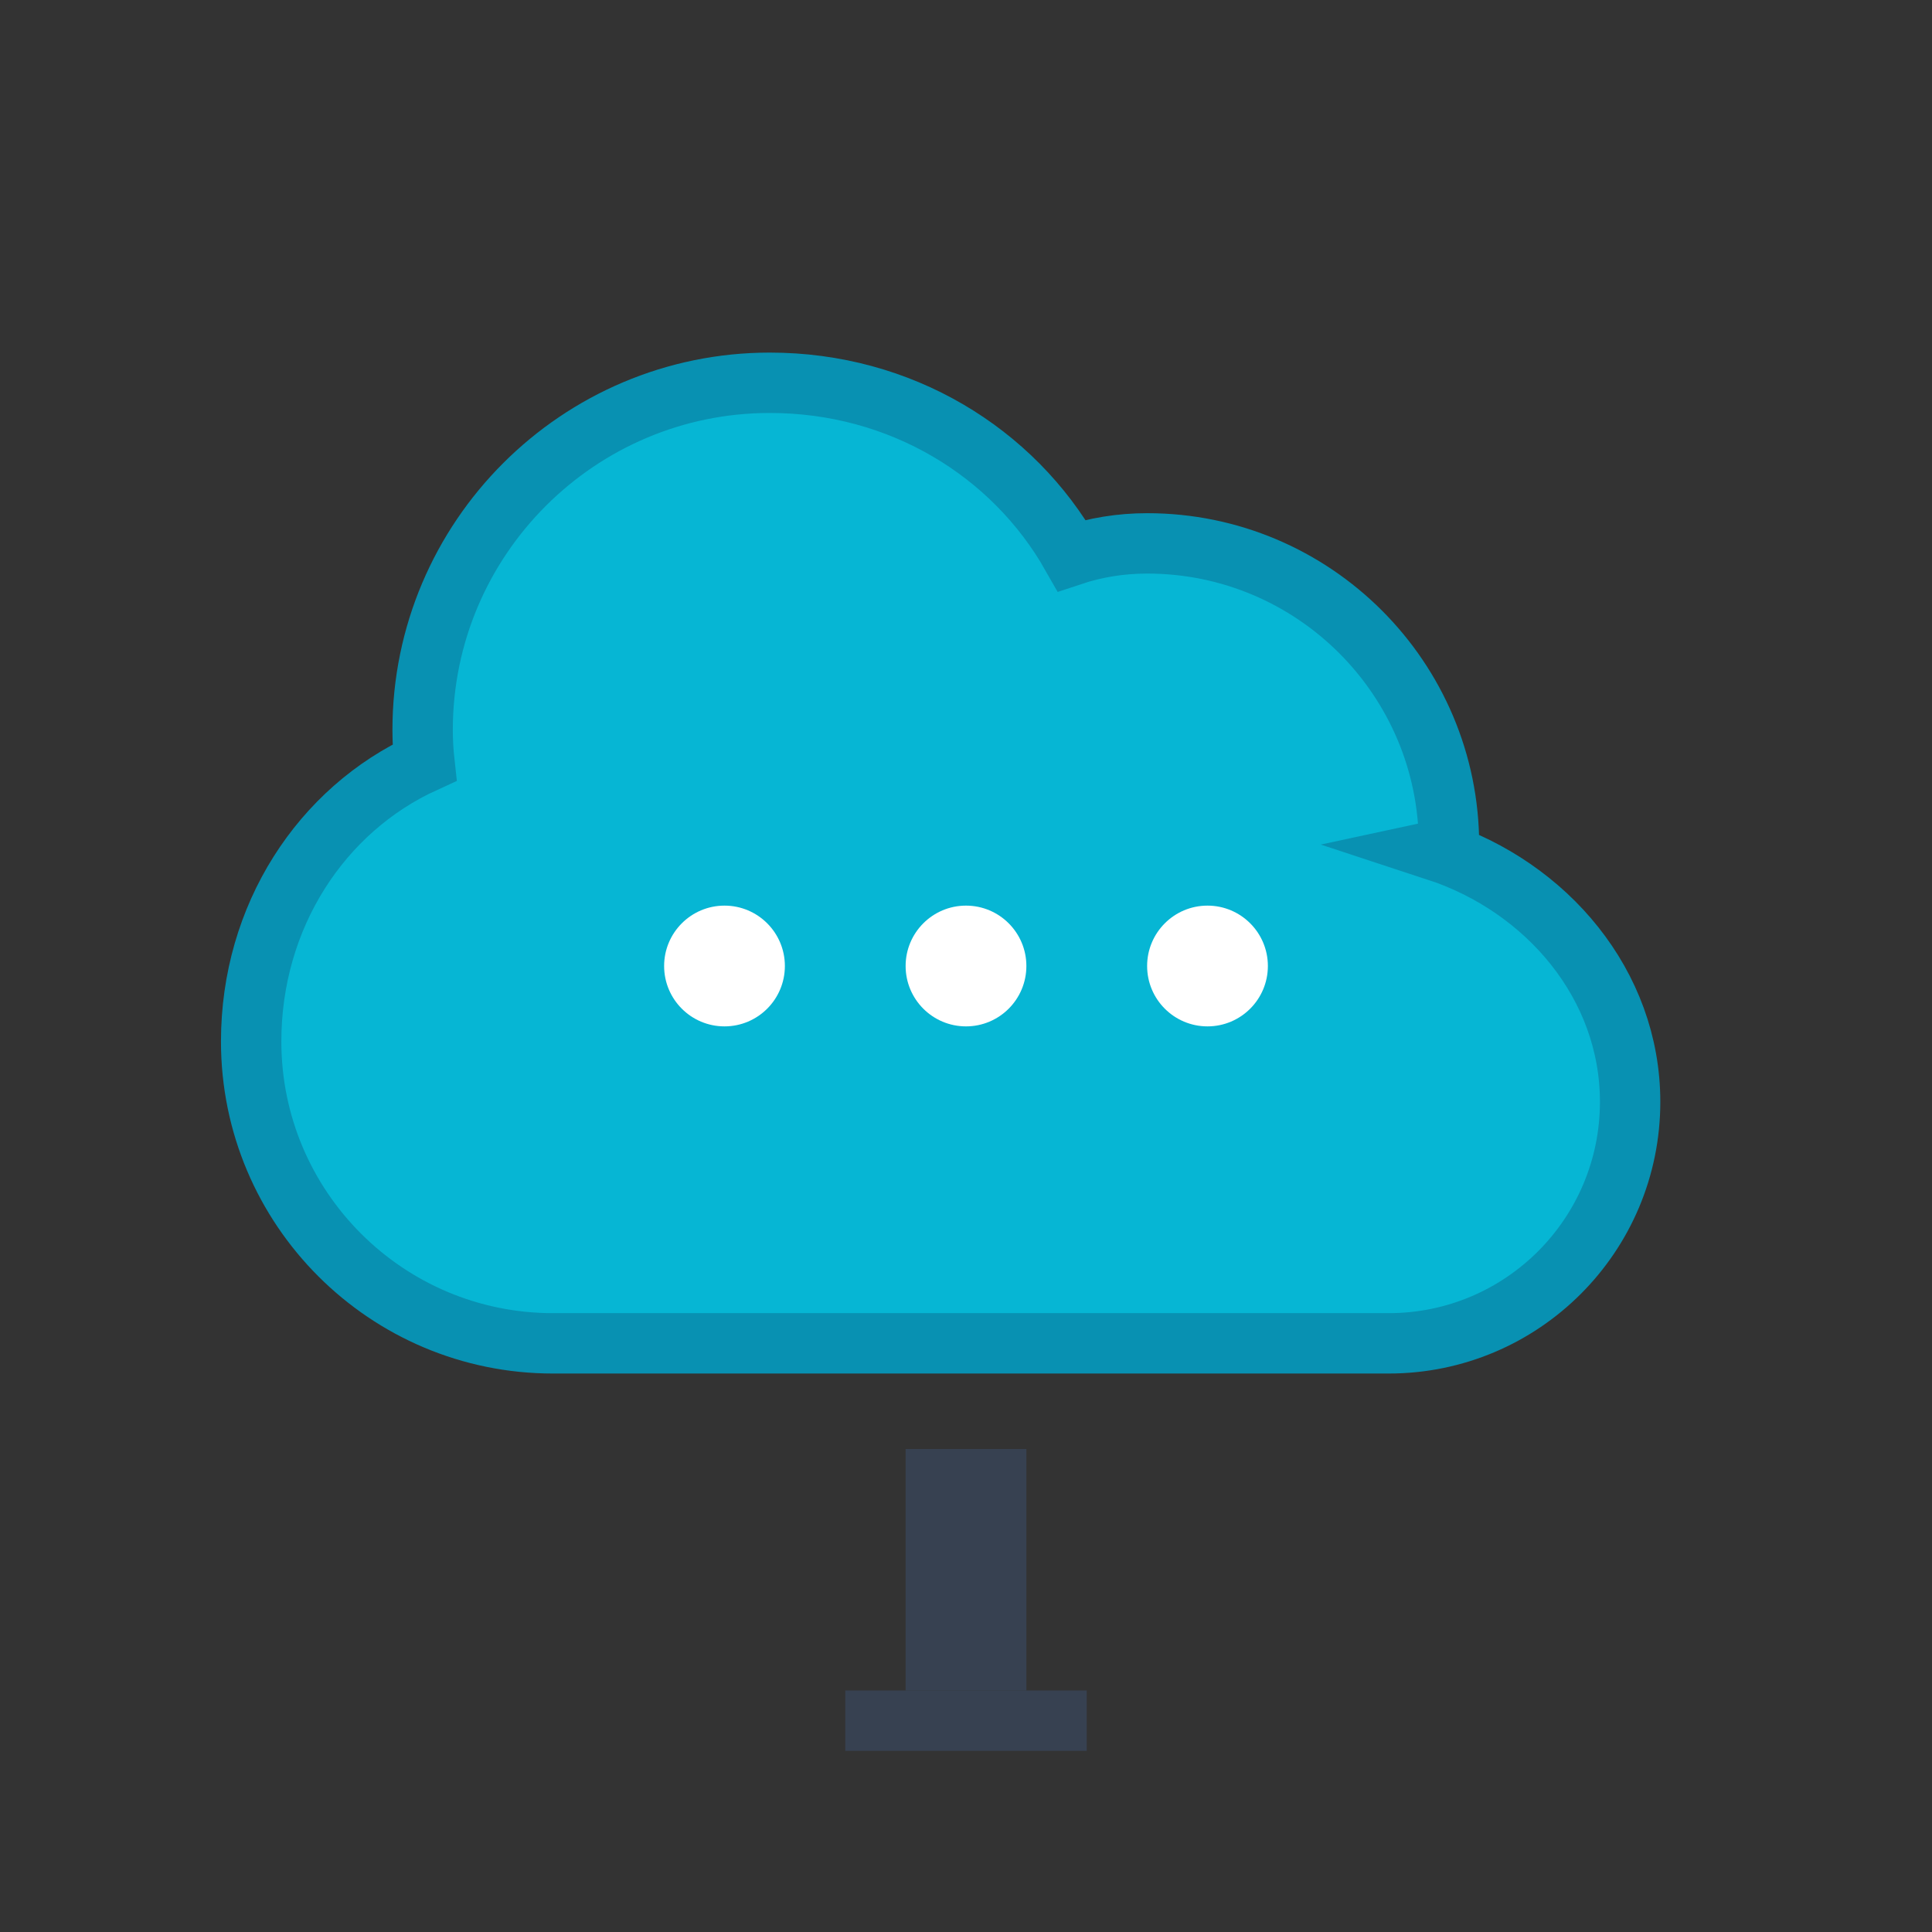 <!-- Cloud Solutions Service Icon -->
<svg width="64" height="64" viewBox="0 0 64 64" fill="none" xmlns="http://www.w3.org/2000/svg">
  <rect x="0" y="0" width="64" height="64" fill="#333333" stroke="none"/>
  <path d="M48 28C48 22.48 43.52 18 38 18C37.12 18 36.28 18.14 35.5 18.4C33.56 14.98 29.84 12.68 25.5 12.68C19.16 12.68 14 17.84 14 24.18C14 24.54 14.02 24.9 14.06 25.26C10.64 26.82 8.32 30.36 8.32 34.5C8.32 40.02 12.8 44.5 18.32 44.5H46C50.42 44.5 54 40.92 54 36.5C54 32.62 51.24 29.38 47.58 28.18C47.86 28.12 48 28.06 48 28Z" fill="#06B6D4" stroke="#0891B2" stroke-width="2"/>
  <circle cx="24" cy="32" r="2" fill="#FFF"/>
  <circle cx="32" cy="32" r="2" fill="#FFF"/>
  <circle cx="40" cy="32" r="2" fill="#FFF"/>
  <rect x="30" y="48" width="4" height="8" fill="#374151"/>
  <rect x="28" y="56" width="8" height="2" fill="#374151"/>
</svg>

